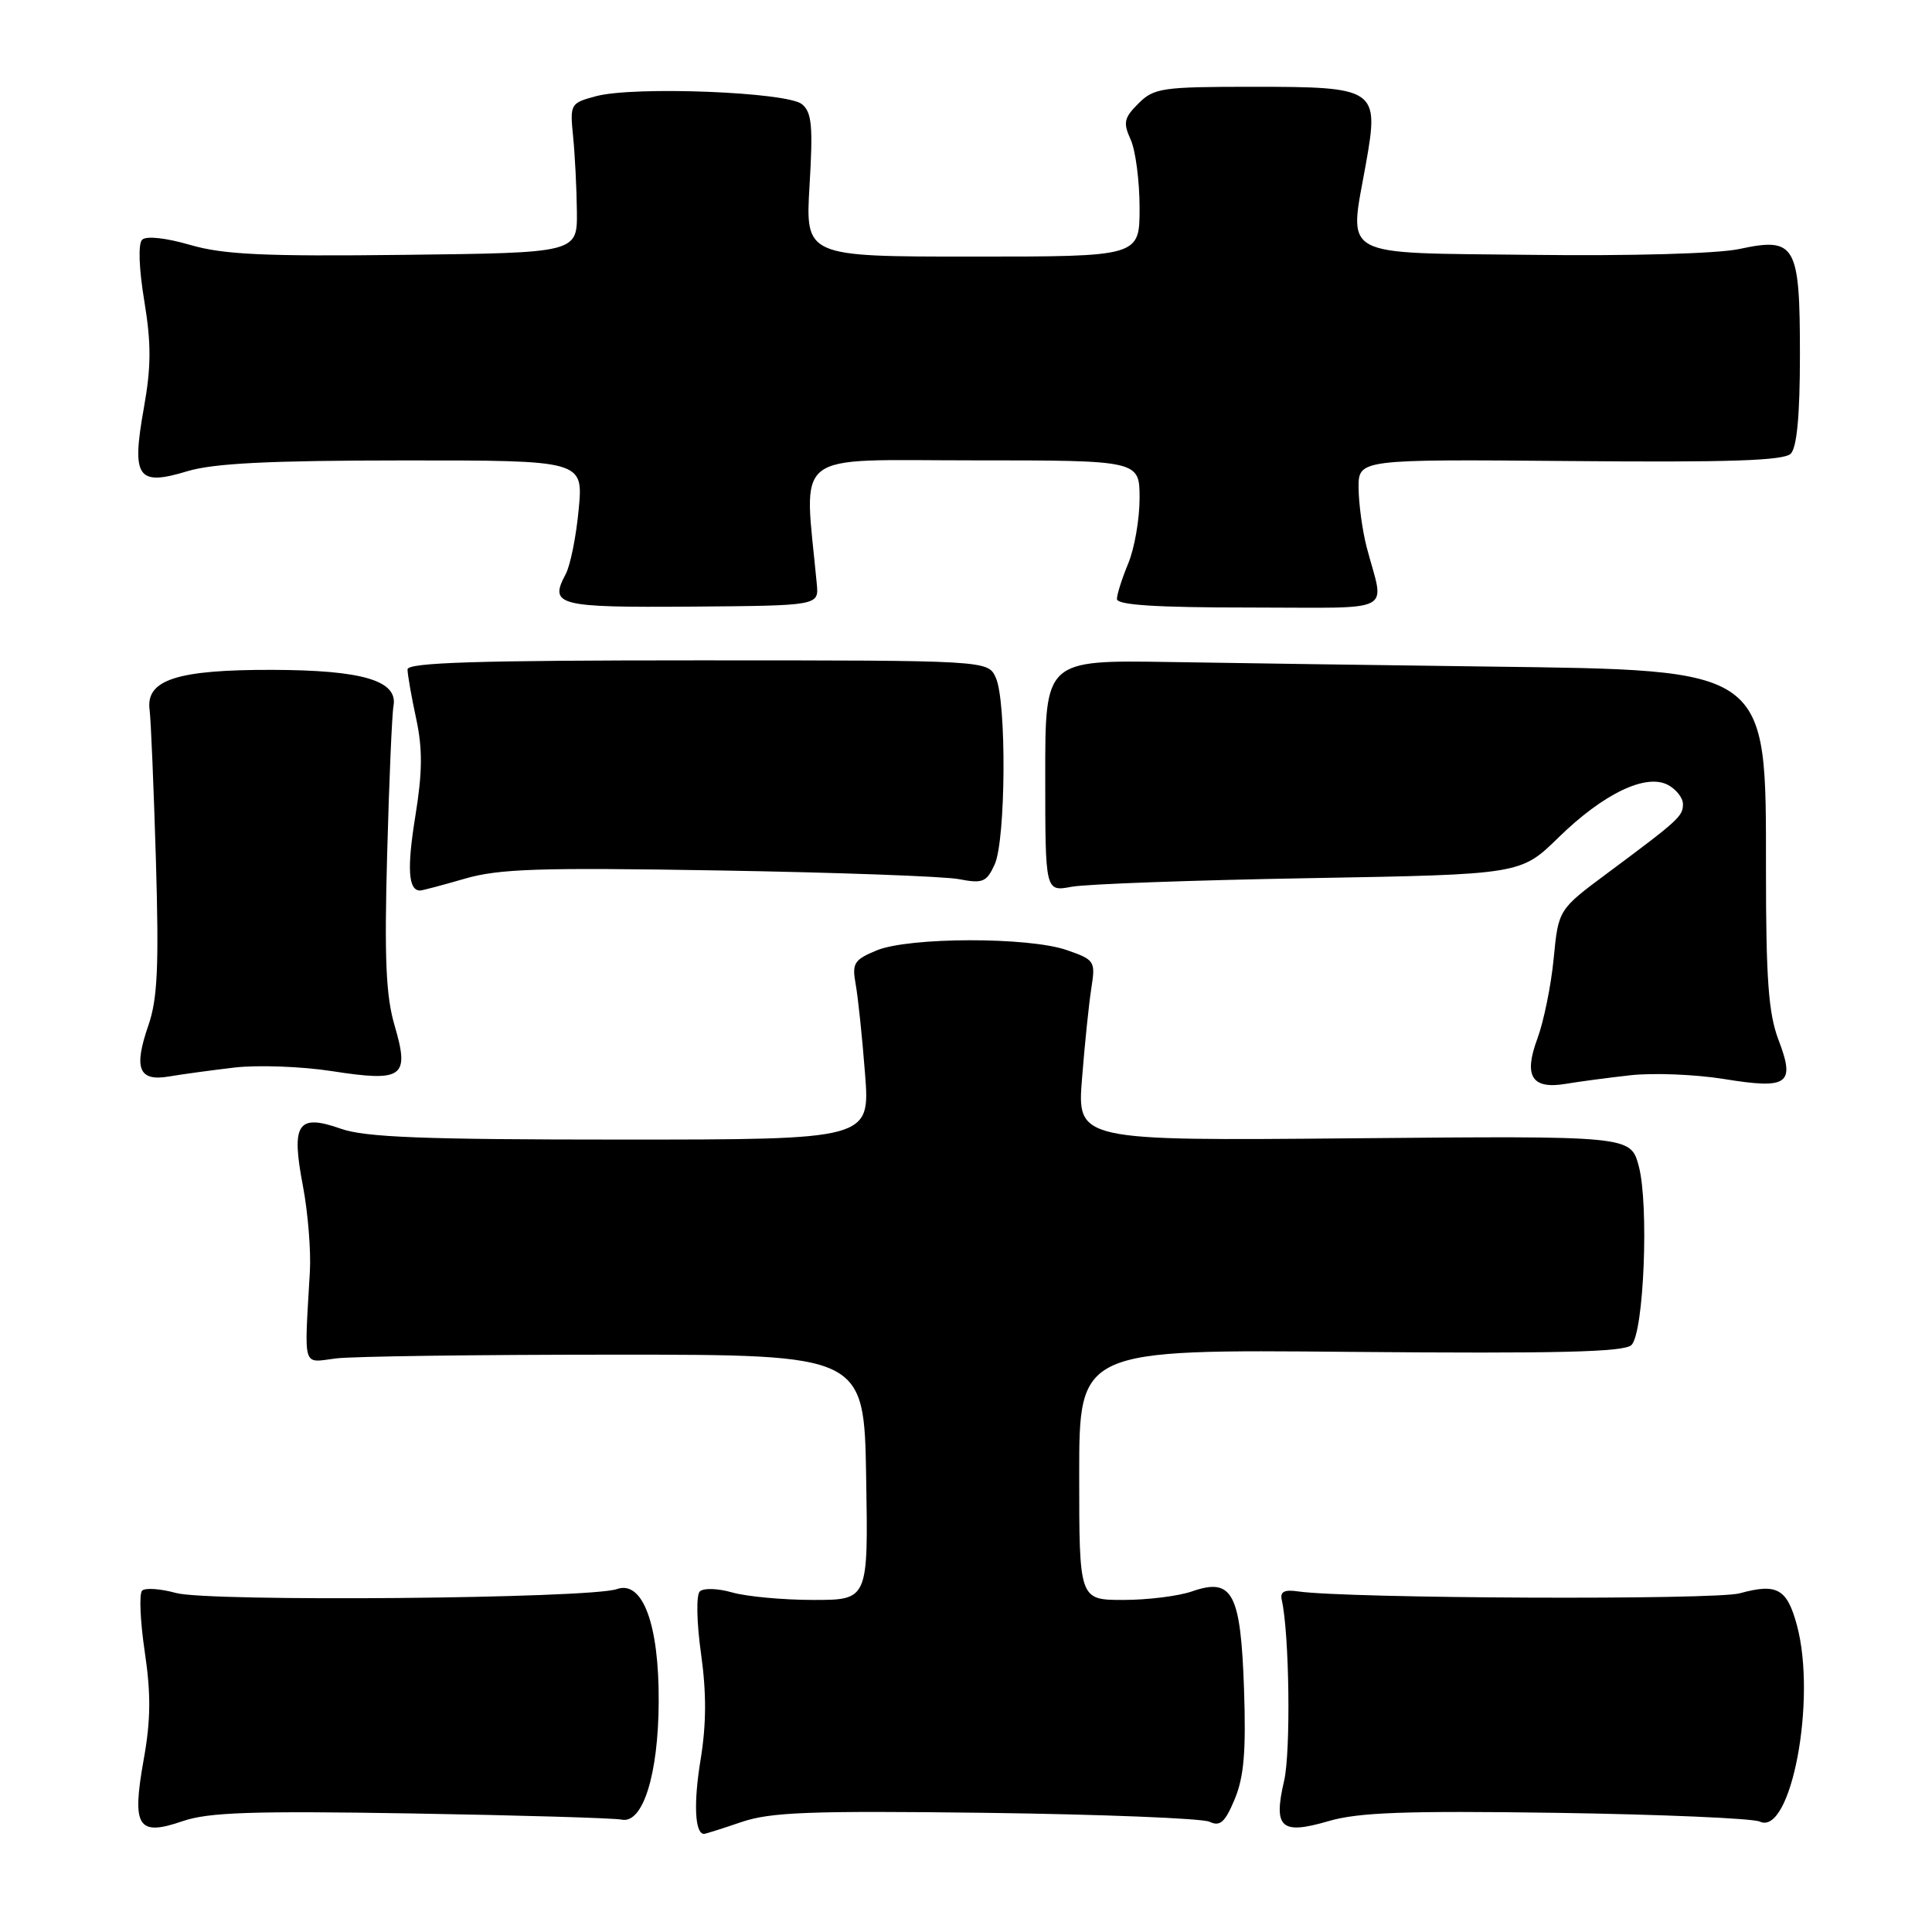 <?xml version="1.0" encoding="UTF-8" standalone="no"?>
<!DOCTYPE svg PUBLIC "-//W3C//DTD SVG 1.1//EN" "http://www.w3.org/Graphics/SVG/1.1/DTD/svg11.dtd" >
<svg xmlns="http://www.w3.org/2000/svg" xmlns:xlink="http://www.w3.org/1999/xlink" version="1.1" viewBox="0 0 256 256">
 <g >
 <path fill="currentColor"
d=" M 54.47 240.29 C 68.79 240.53 81.34 240.90 82.38 241.11 C 85.18 241.69 87.24 235.15 87.28 225.50 C 87.34 215.24 85.16 209.36 81.75 210.56 C 78.17 211.83 27.65 212.27 23.33 211.08 C 21.26 210.51 19.23 210.37 18.83 210.77 C 18.42 211.18 18.58 214.82 19.18 218.87 C 20.01 224.44 19.98 227.93 19.04 233.15 C 17.44 242.11 18.25 243.37 24.24 241.30 C 27.63 240.14 33.49 239.94 54.47 240.29 Z  M 98.25 241.43 C 102.12 240.11 107.35 239.92 130.68 240.21 C 145.98 240.41 159.29 240.94 160.26 241.39 C 161.67 242.06 162.32 241.48 163.61 238.39 C 164.83 235.46 165.12 232.06 164.84 223.81 C 164.40 211.05 163.31 209.00 157.94 210.87 C 156.16 211.49 152.07 212.00 148.85 212.00 C 143.00 212.00 143.00 212.00 143.00 195.40 C 143.00 178.80 143.00 178.80 178.98 179.13 C 206.43 179.37 215.24 179.16 216.18 178.22 C 217.83 176.57 218.51 159.60 217.14 154.50 C 216.06 150.50 216.06 150.50 179.38 150.83 C 142.71 151.16 142.71 151.16 143.38 142.83 C 143.74 138.25 144.30 132.86 144.62 130.86 C 145.17 127.36 145.04 127.17 141.35 125.89 C 136.27 124.13 120.44 124.16 116.14 125.94 C 113.16 127.18 112.88 127.64 113.38 130.41 C 113.69 132.11 114.25 137.44 114.62 142.25 C 115.30 151.00 115.30 151.00 82.27 151.00 C 56.17 151.00 48.40 150.70 45.19 149.57 C 39.43 147.54 38.55 148.85 40.14 157.15 C 40.80 160.64 41.22 165.75 41.06 168.50 C 40.31 181.59 40.01 180.56 44.50 180.00 C 46.70 179.72 63.35 179.50 81.50 179.50 C 114.50 179.50 114.50 179.50 114.77 195.75 C 115.05 212.00 115.05 212.00 107.77 212.00 C 103.76 212.00 98.93 211.55 97.03 211.01 C 95.11 210.46 93.20 210.40 92.72 210.88 C 92.24 211.36 92.31 215.00 92.89 219.12 C 93.62 224.32 93.60 228.48 92.83 233.18 C 91.88 238.94 92.07 243.00 93.29 243.00 C 93.48 243.00 95.72 242.29 98.25 241.43 Z  M 206.25 240.21 C 220.14 240.42 232.26 240.94 233.18 241.37 C 237.32 243.32 240.75 225.16 238.10 215.35 C 236.79 210.50 235.46 209.76 230.53 211.12 C 227.24 212.03 178.50 211.82 172.00 210.87 C 170.18 210.60 169.59 210.91 169.84 212.00 C 170.85 216.45 171.05 232.11 170.15 235.97 C 168.70 242.22 169.73 243.15 176.03 241.31 C 179.97 240.15 186.22 239.92 206.25 240.21 Z  M 216.00 142.48 C 219.03 142.14 224.61 142.36 228.41 142.97 C 236.97 144.36 237.91 143.68 235.65 137.76 C 234.34 134.31 234.00 129.76 234.00 115.35 C 234.00 88.36 234.62 88.81 197.00 88.32 C 182.97 88.14 164.07 87.87 155.00 87.72 C 138.49 87.46 138.49 87.46 138.50 102.81 C 138.50 118.16 138.50 118.16 142.00 117.50 C 143.93 117.14 158.10 116.63 173.50 116.36 C 201.50 115.87 201.50 115.87 206.50 110.98 C 212.47 105.15 218.10 102.45 221.02 104.01 C 222.11 104.59 223.00 105.73 223.00 106.54 C 223.00 108.16 222.48 108.64 213.00 115.69 C 206.50 120.52 206.50 120.52 205.87 127.01 C 205.53 130.58 204.55 135.36 203.71 137.63 C 201.86 142.61 202.97 144.38 207.50 143.61 C 209.15 143.33 212.97 142.82 216.00 142.48 Z  M 31.11 141.45 C 34.20 141.10 39.99 141.31 43.98 141.93 C 53.42 143.39 54.30 142.76 52.29 135.90 C 51.13 131.97 50.92 126.98 51.30 113.18 C 51.56 103.46 51.94 94.62 52.14 93.54 C 52.75 90.19 48.04 88.79 36.06 88.76 C 23.46 88.73 19.31 90.08 19.82 94.03 C 20.00 95.39 20.37 104.38 20.66 114.00 C 21.07 128.04 20.88 132.36 19.66 135.87 C 17.68 141.60 18.38 143.32 22.39 142.64 C 24.10 142.35 28.03 141.81 31.11 141.45 Z  M 61.59 116.43 C 66.13 115.11 71.52 114.94 95.25 115.34 C 110.79 115.60 125.10 116.12 127.05 116.49 C 130.22 117.10 130.73 116.89 131.80 114.54 C 133.28 111.29 133.39 92.96 131.95 89.80 C 130.91 87.50 130.91 87.50 92.45 87.50 C 63.20 87.50 54.00 87.79 54.00 88.70 C 54.00 89.36 54.51 92.29 55.14 95.20 C 56.01 99.25 55.98 102.31 55.03 108.17 C 53.91 115.08 54.10 118.00 55.66 118.00 C 55.95 118.00 58.62 117.29 61.59 116.43 Z  M 108.23 77.38 C 106.54 59.40 104.53 61.00 128.89 61.00 C 151.00 61.00 151.00 61.00 151.00 66.03 C 151.00 68.80 150.32 72.68 149.50 74.65 C 148.68 76.63 148.00 78.75 148.00 79.37 C 148.00 80.17 153.19 80.50 165.57 80.50 C 185.35 80.50 183.44 81.48 181.09 72.50 C 180.52 70.30 180.04 66.78 180.02 64.67 C 180.00 60.85 180.00 60.85 208.03 61.09 C 229.05 61.28 236.36 61.04 237.28 60.12 C 238.10 59.30 238.50 55.03 238.50 46.99 C 238.50 32.38 237.93 31.39 230.44 33.00 C 227.56 33.61 216.11 33.93 203.00 33.77 C 177.06 33.46 178.74 34.38 181.00 21.65 C 182.76 11.75 182.39 11.50 165.99 11.50 C 153.98 11.50 152.90 11.66 150.85 13.71 C 148.93 15.62 148.80 16.26 149.82 18.50 C 150.47 19.93 151.00 24.00 151.00 27.55 C 151.00 34.00 151.00 34.00 128.85 34.00 C 106.71 34.00 106.71 34.00 107.27 24.55 C 107.74 16.72 107.57 14.88 106.27 13.81 C 104.32 12.19 84.03 11.40 79.00 12.74 C 75.57 13.66 75.51 13.76 75.94 18.09 C 76.18 20.51 76.41 24.98 76.44 28.00 C 76.50 33.50 76.50 33.50 53.57 33.77 C 35.00 33.99 29.61 33.74 25.19 32.45 C 21.94 31.51 19.37 31.23 18.83 31.77 C 18.29 32.31 18.41 35.59 19.12 39.88 C 20.05 45.53 20.04 48.59 19.06 54.07 C 17.41 63.30 18.20 64.45 24.82 62.44 C 28.30 61.39 35.63 61.02 53.39 61.01 C 77.29 61.00 77.29 61.00 76.68 67.49 C 76.35 71.07 75.57 74.93 74.96 76.07 C 72.74 80.22 73.85 80.51 91.62 80.38 C 108.50 80.25 108.50 80.25 108.23 77.38 Z "/>
</g>
</svg>